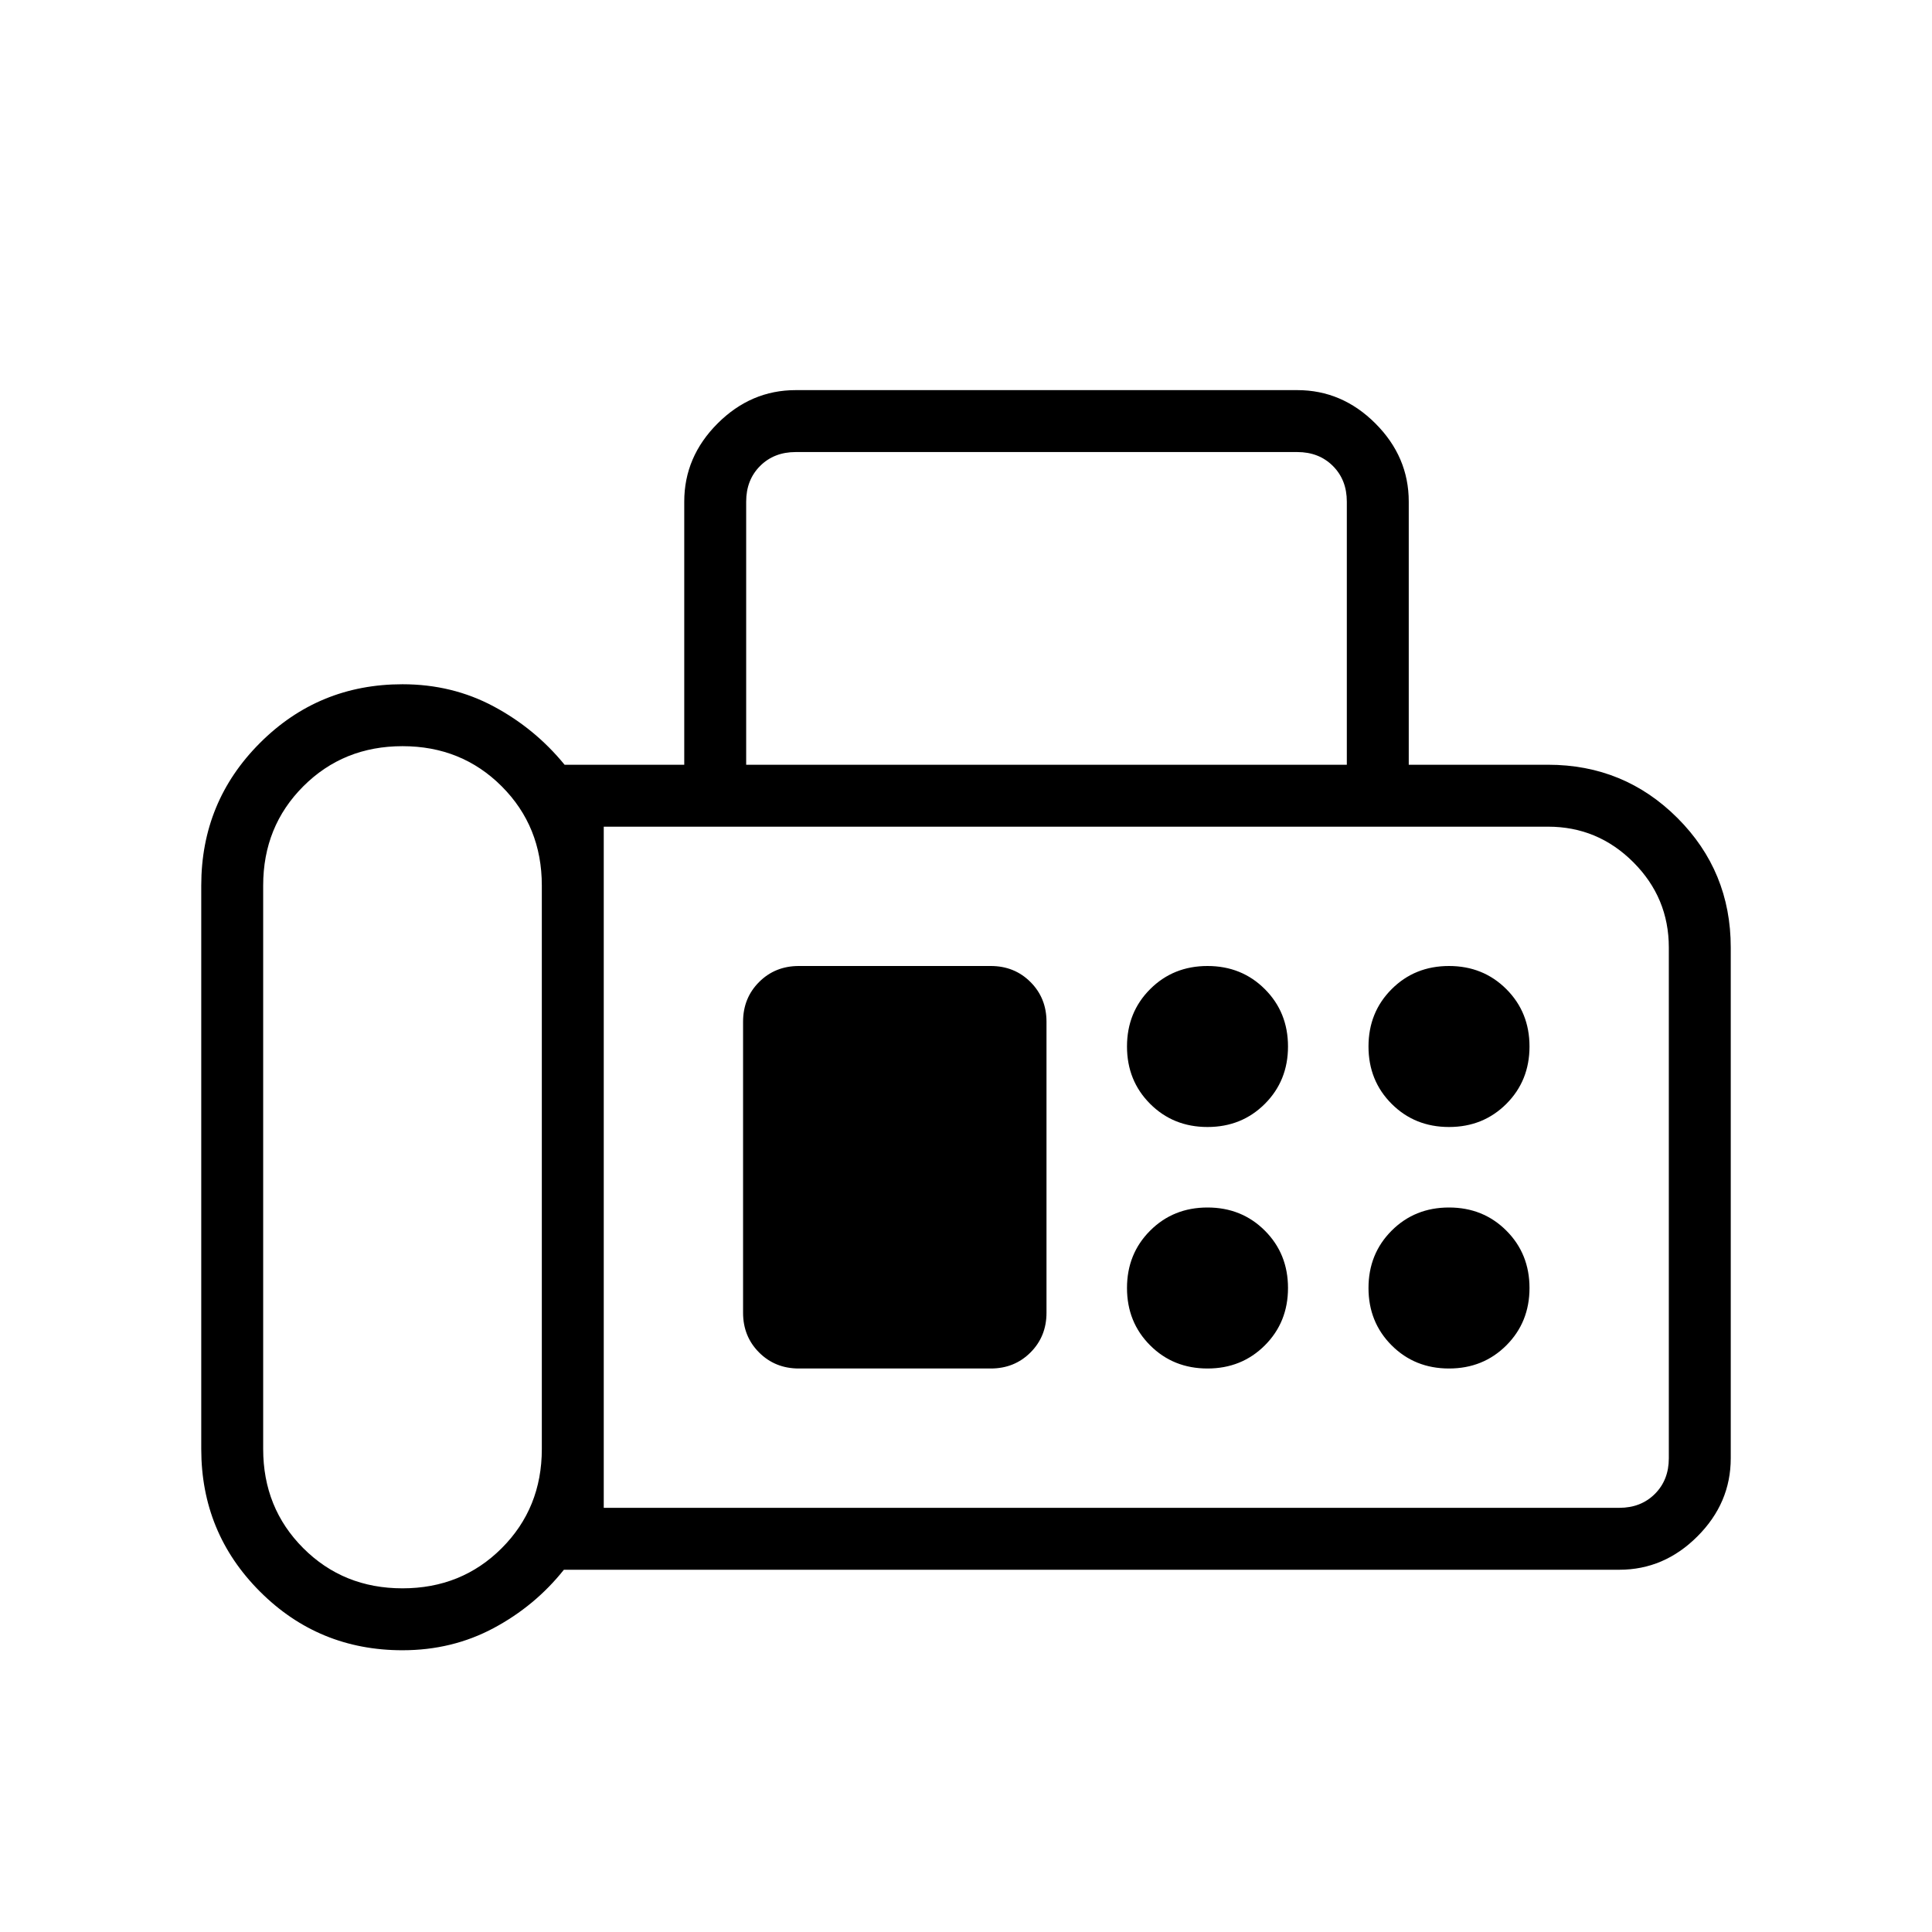 <svg xmlns="http://www.w3.org/2000/svg" width="48" height="48" viewBox="0 -960 960 960"><path d="M200-140q-41.67 0-70.83-29.17Q100-198.33 100-240v-280q0-41.67 29.17-70.83Q158.33-620 200-620q24.69 0 45.27 11 20.58 11 35.27 29H340v-130.77q0-22.25 16.57-38.82 16.56-16.56 38.81-16.56h249.24q22.25 0 38.81 16.56Q700-733.02 700-710.77V-580h69.23q37.82 0 64.3 26.47Q860-527.05 860-489.23v253.85q0 22.25-16.57 38.81Q826.87-180 804.62-180H280.19q-14.34 18-34.92 29-20.58 11-45.27 11Zm0-30.77q29.35 0 49.29-19.94 19.94-19.94 19.94-49.29v-280q0-29.35-19.94-49.29-19.94-19.94-49.29-19.94-29.35 0-49.29 19.94-19.94 19.94-19.94 49.29v280q0 29.35 19.94 49.29 19.94 19.94 49.29 19.94ZM370.77-580h298.46v-130.77q0-10.77-6.92-17.69-6.93-6.92-17.69-6.92H395.38q-10.76 0-17.69 6.92-6.92 6.92-6.92 17.69V-580ZM300-210.77h504.62q10.76 0 17.69-6.92 6.92-6.93 6.92-17.69v-253.85q0-24.69-17.65-42.35-17.66-17.65-42.35-17.65H300v338.46ZM600-400q17 0 28.5-11.5T640-440q0-17-11.5-28.5T600-480q-17 0-28.5 11.5T560-440q0 17 11.5 28.5T600-400Zm120 0q17 0 28.5-11.5T760-440q0-17-11.5-28.5T720-480q-17 0-28.5 11.5T680-440q0 17 11.5 28.5T720-400ZM600-280q17 0 28.5-11.5T640-320q0-17-11.5-28.5T600-360q-17 0-28.5 11.5T560-320q0 17 11.5 28.5T600-280Zm120 0q17 0 28.5-11.5T760-320q0-17-11.5-28.5T720-360q-17 0-28.5 11.5T680-320q0 17 11.5 28.5T720-280Zm-323.08 0h95.39q11.77 0 19.73-7.96 7.96-7.96 7.96-19.73v-144.62q0-11.77-7.96-19.73-7.96-7.96-19.73-7.96h-95.39q-11.77 0-19.73 7.96-7.96 7.96-7.96 19.73v144.62q0 11.77 7.96 19.73 7.96 7.96 19.73 7.96ZM300-210.77v-338.46 338.46Z"/></svg>